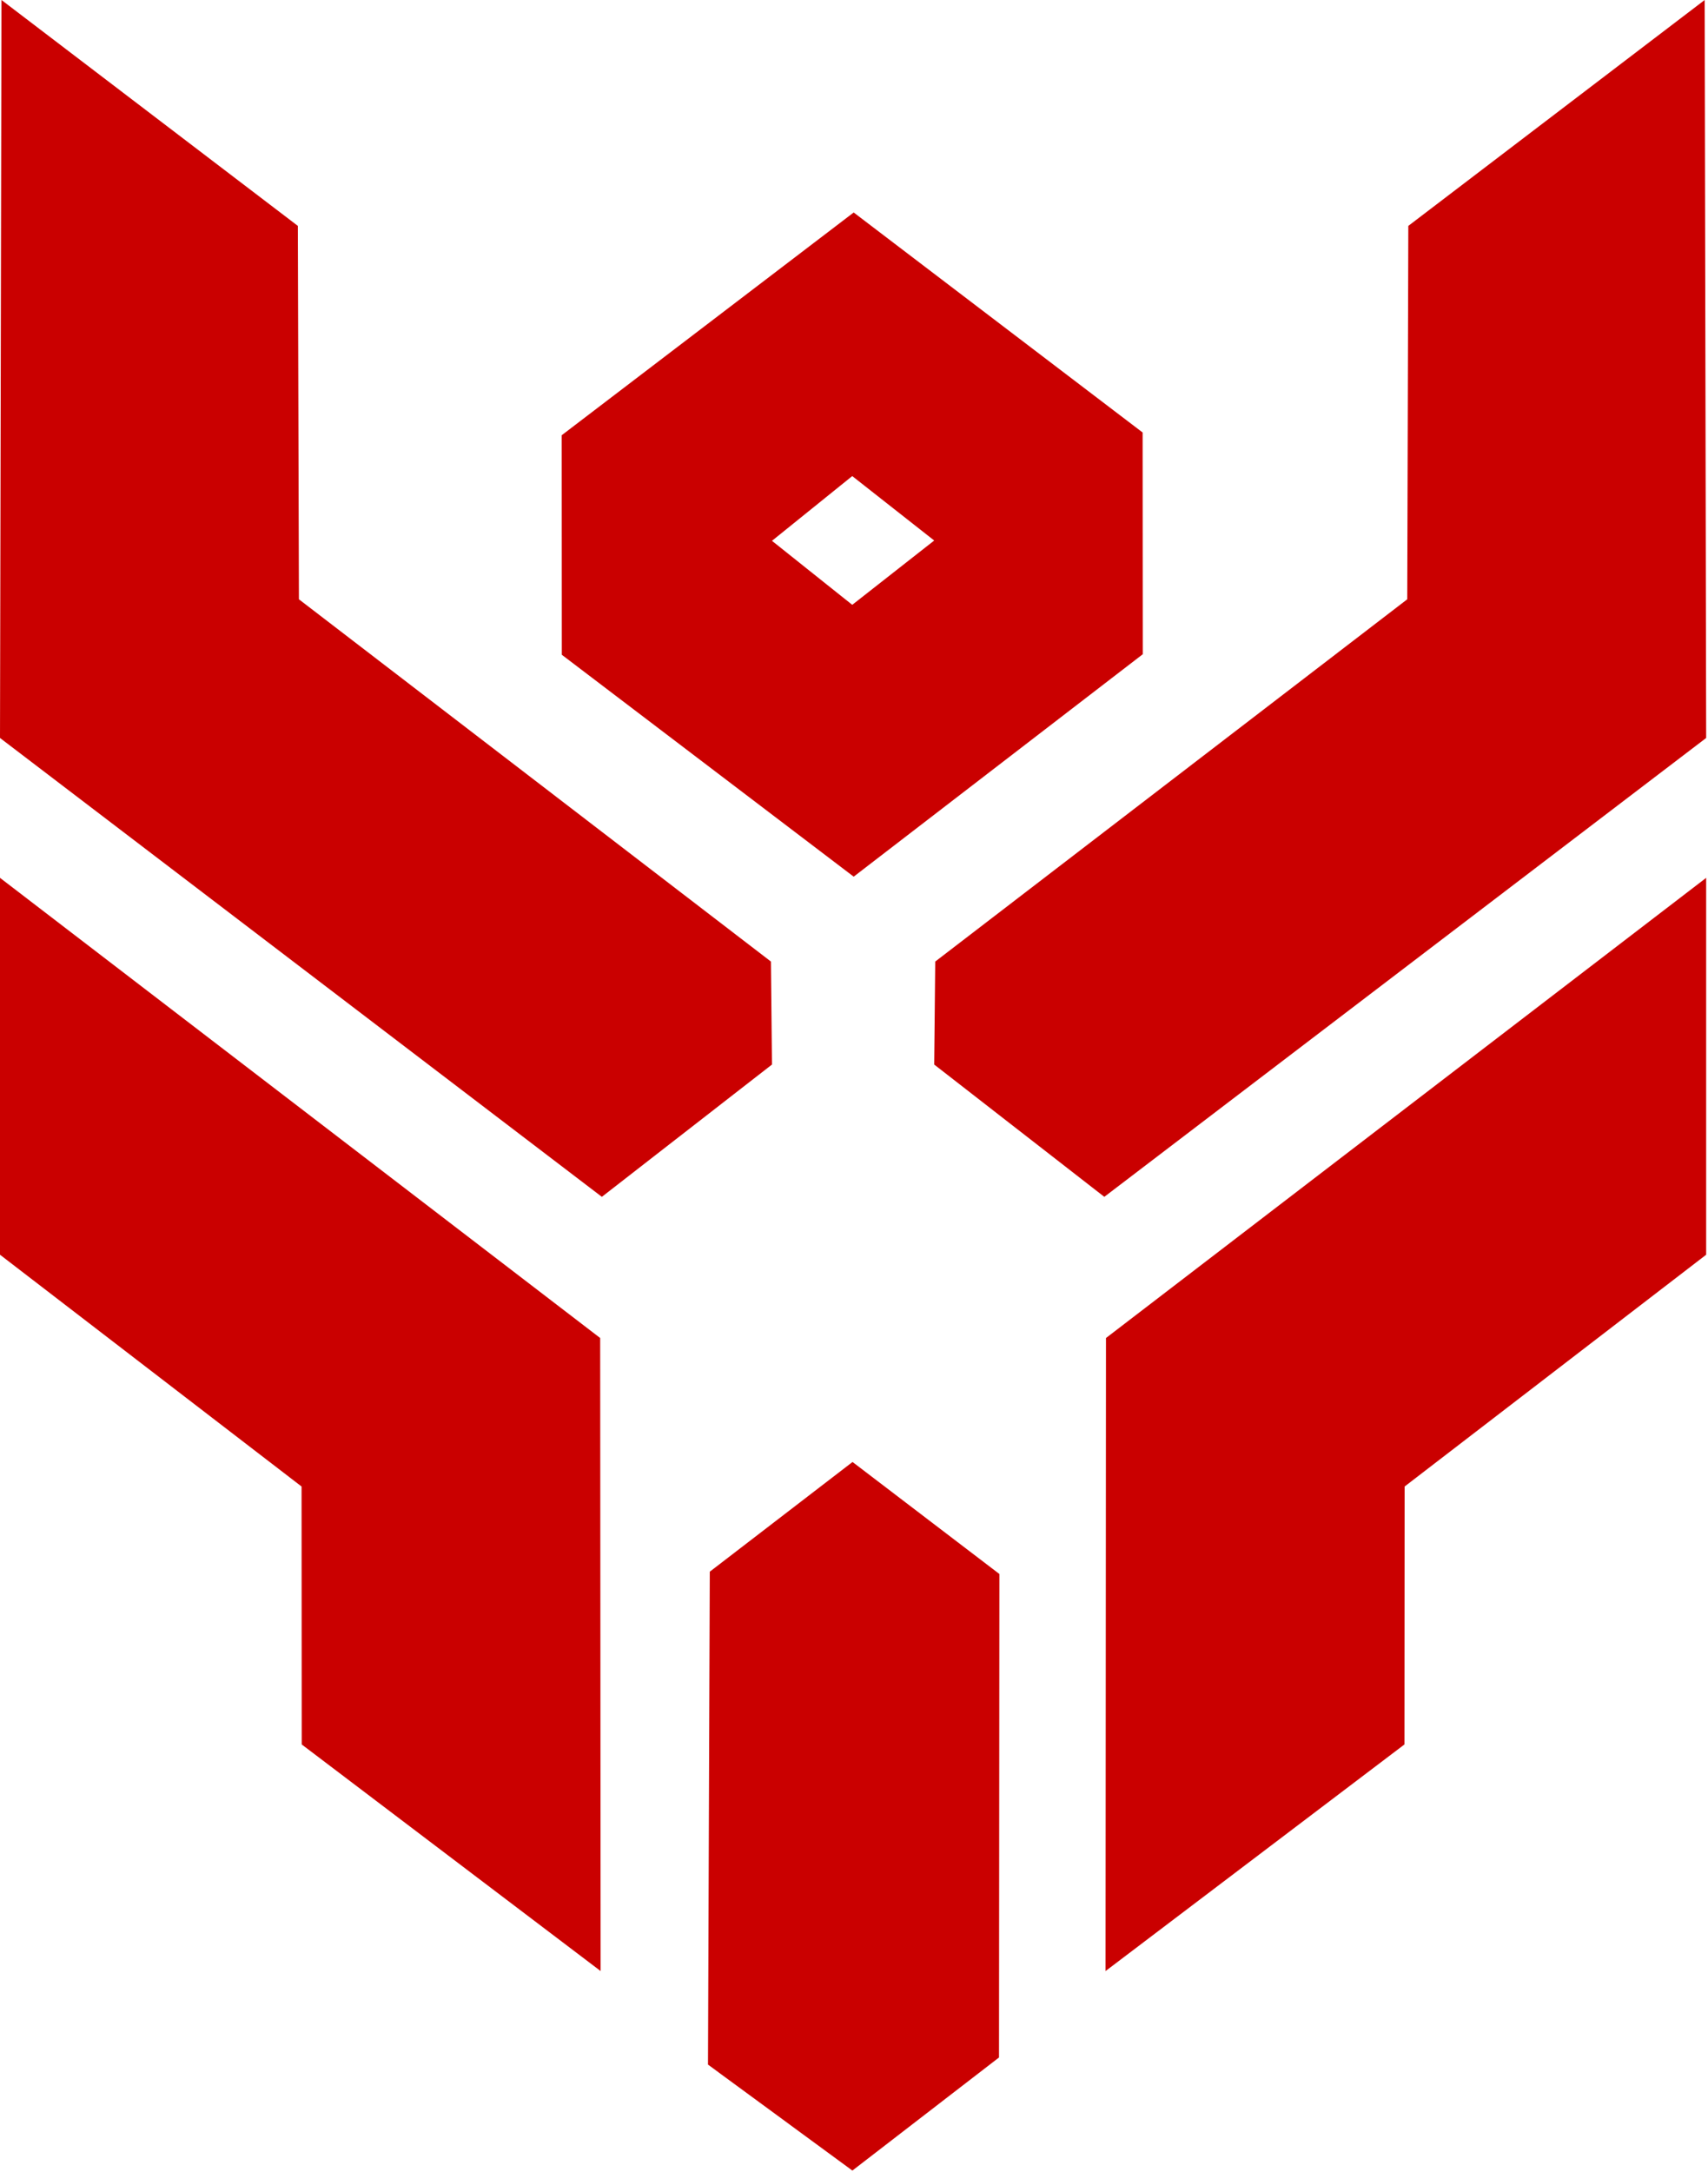 <?xml version="1.0" encoding="UTF-8" standalone="no"?>
<!DOCTYPE svg PUBLIC "-//W3C//DTD SVG 1.1//EN" "http://www.w3.org/Graphics/SVG/1.1/DTD/svg11.dtd">
<svg width="100%" height="100%" viewBox="0 0 453 576" version="1.1" xmlns="http://www.w3.org/2000/svg" xmlns:xlink="http://www.w3.org/1999/xlink" xml:space="preserve" xmlns:serif="http://www.serif.com/" style="fill-rule:evenodd;clip-rule:evenodd;stroke-linejoin:round;stroke-miterlimit:2;">
    <g transform="matrix(1,0,0,1,-371.233,-122.011)">
        <g>
            <g transform="matrix(1,0,0,1,0,0.316)">
                <path d="M371.629,121.695L371.233,317.411L530.858,439.107L575.978,404.022L575.702,376.709L450.513,280.634L450.23,181.606L371.629,121.695Z" style="fill:rgb(202,0,0);"/>
            </g>
            <g transform="matrix(-1,0,0,1,1194.98,0.316)">
                <path d="M371.629,121.695L371.233,317.411L530.858,439.107L575.978,404.022L575.702,376.709L450.513,280.634L450.23,181.606L371.629,121.695Z" style="fill:rgb(202,0,0);"/>
            </g>
            <g transform="matrix(1,0,0,1,0,0.316)">
                <path d="M371.233,354.509L371.233,454.461L451.212,515.932L451.255,584.339L530.529,644.435L530.416,476.55L371.233,354.509Z" style="fill:rgb(202,0,0);"/>
            </g>
            <g transform="matrix(-1,0,0,1,1194.98,0.316)">
                <path d="M371.233,354.509L371.233,454.461L451.212,515.932L451.255,584.339L530.529,644.435L530.416,476.55L371.233,354.509Z" style="fill:rgb(202,0,0);"/>
            </g>
            <path d="M597.342,509.742L559.485,538.837L559.008,669.561L597.301,697.668L636.193,667.673L636.294,539.45L597.342,509.742Z" style="fill:rgb(202,0,0);"/>
            <path d="M597.651,354.509L520.241,295.665L520.212,237.437L597.651,178.365L674.282,236.712L674.321,295.52L597.651,354.509ZM597.266,282.418L619.005,265.363L597.266,248.272L575.978,265.442L597.266,282.418Z" style="fill:rgb(202,0,0);"/>
        </g>
    </g>
</svg>
